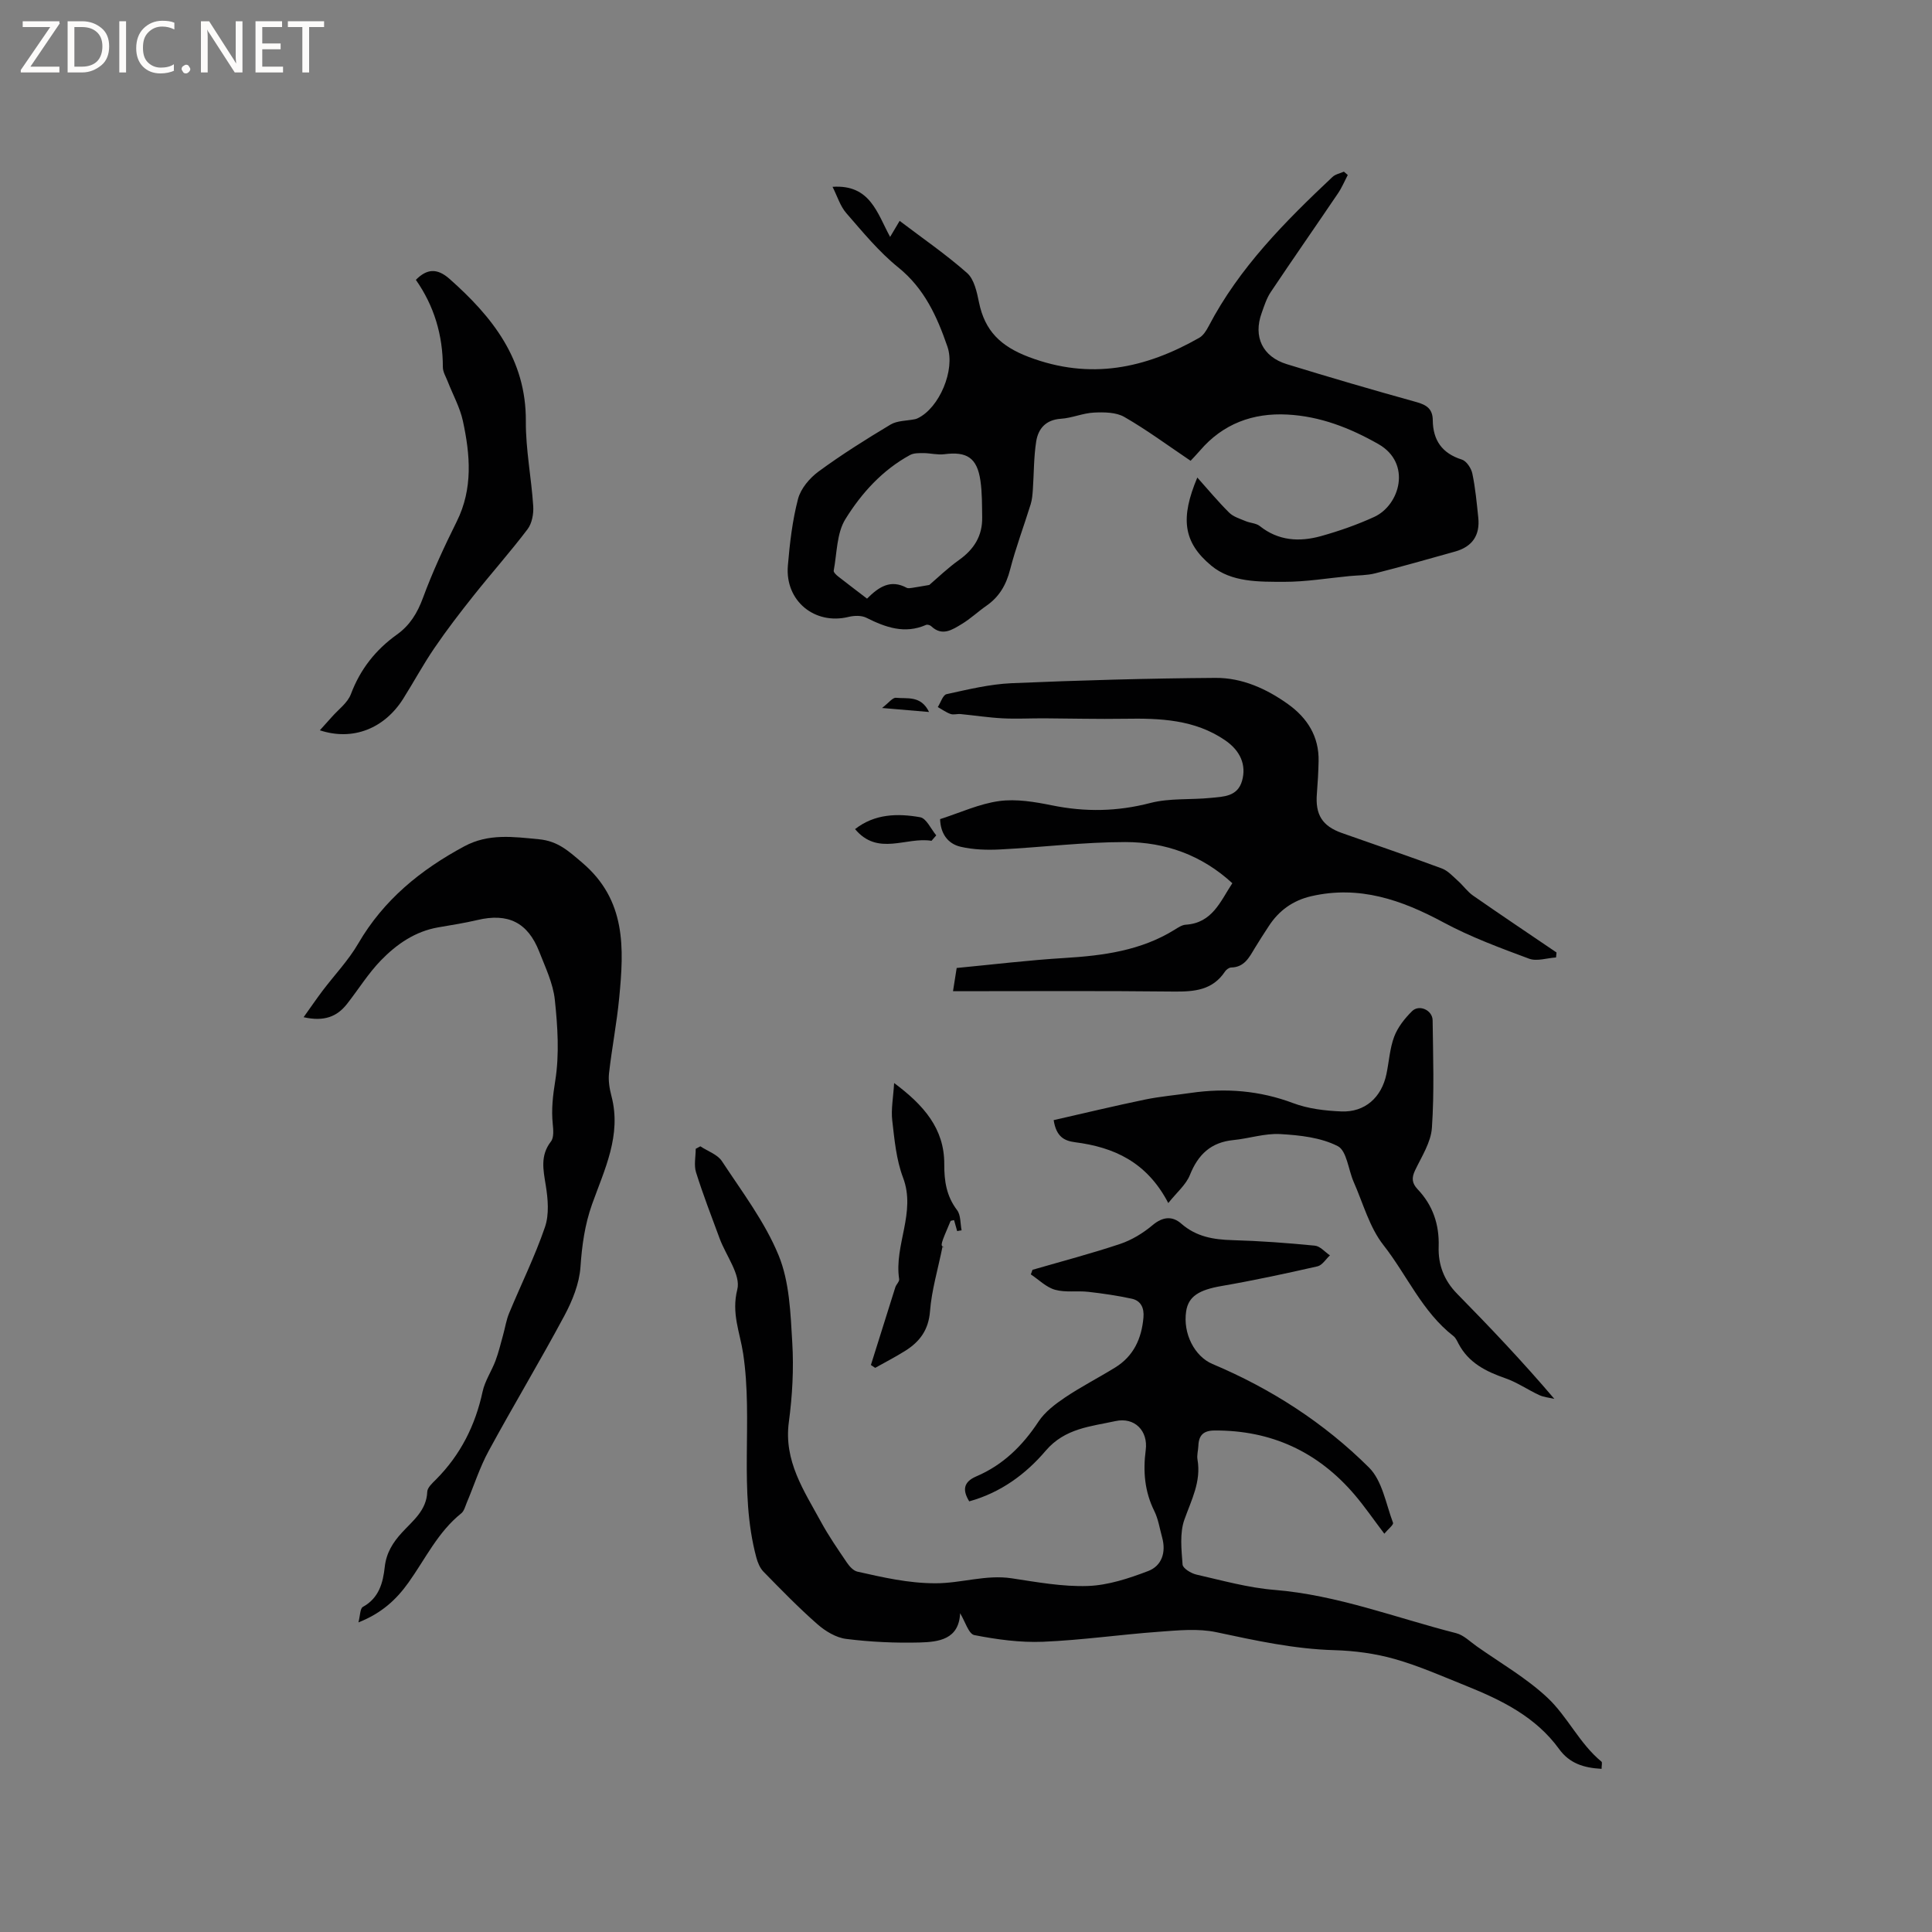 <svg enable-background="new 0 0 400 400" viewBox="0 0 400 400" xmlns="http://www.w3.org/2000/svg"><rect x="0" y="0" width="400" height="400" fill="#808080" stroke="none"/><path d="m12.4 4.8-6.1 9h6v1.2h-8v-.5l6.1-8.9h-5.7v-1.2h7.6v.4z" fill="#fcfbfa"/><path d="m14 15v-10.6h3c1.6 0 2.9.5 4 1.4s1.6 2.2 1.6 3.8-.5 3-1.6 3.9-2.4 1.5-4 1.5zm1.4-9.4v8.2h1.6c1.3 0 2.4-.4 3.1-1.1s1.1-1.8 1.1-3.1-.4-2.3-1.2-3-1.8-1-3.1-1z" fill="#fcfbfa"/><path d="m26.1 4.4v10.6h-1.4v-10.6z" fill="#fcfbfa"/><path d="m36.1 14.6c-.8.4-1.8.6-2.9.6-1.5 0-2.7-.5-3.6-1.4s-1.4-2.2-1.4-3.8c0-1.7.5-3.1 1.5-4.1s2.3-1.6 3.9-1.6c1 0 1.8.1 2.5.4v1.4c-.8-.4-1.6-.6-2.5-.6-1.2 0-2.1.4-2.9 1.2s-1.1 1.8-1.1 3.2c0 1.3.3 2.3 1 3s1.6 1.1 2.7 1.1c1 0 2-.2 2.7-.7v1.3z" fill="#fcfbfa"/><path d="m37.6 14.3c0-.2.1-.5.3-.6s.4-.3.6-.3c.3 0 .5.1.6.3s.3.4.3.6-.1.4-.3.6-.4.3-.6.3c-.3 0-.5-.1-.6-.3s-.3-.4-.3-.6z" fill="#fcfbfa"/><path d="m50.2 15h-1.6l-5.3-8.2c-.2-.2-.3-.5-.4-.7 0 .2.1.7.1 1.5v7.4h-1.4v-10.6h1.7l5.2 8.1c.2.4.4.6.4.7 0-.3-.1-.8-.1-1.5v-7.3h1.4z" fill="#fcfbfa"/><path d="m58.6 15h-5.7v-10.6h5.5v1.2h-4.1v3.4h3.8v1.2h-3.8v3.6h4.3z" fill="#fcfbfa"/><path d="m67.1 5.6h-3.1v9.4h-1.4v-9.4h-3v-1.2h7.5z" fill="#fcfbfa"/><g fill="#010102"><path d="m331.59 366.22c-3.74-.2-6.66-1.15-8.8-4.11-4.81-6.63-11.85-10.1-19.18-13.05-4.91-1.97-9.78-4.14-14.86-5.58-4.02-1.14-8.3-1.71-12.48-1.83-8.33-.23-16.34-2-24.43-3.72-3.81-.81-7.95-.38-11.91-.09-8.01.58-15.99 1.74-24.01 2.07-4.72.19-9.54-.47-14.19-1.38-1.19-.23-1.92-2.86-2.95-4.53-.23 5.43-4.43 5.95-8.38 6.06-5.07.13-10.19-.11-15.21-.74-2.1-.26-4.32-1.61-5.96-3.05-3.9-3.42-7.53-7.16-11.16-10.87-.73-.75-1.2-1.89-1.48-2.94-3.73-13.9-.62-28.25-2.73-42.23-.67-4.42-2.46-8.3-1.21-13.26.76-3.02-2.34-6.99-3.66-10.56-1.68-4.54-3.43-9.07-4.88-13.68-.47-1.49-.07-3.25-.07-4.88.32-.17.64-.35.96-.52 1.51 1.01 3.54 1.68 4.46 3.07 4.18 6.36 8.9 12.57 11.75 19.52 2.25 5.48 2.46 11.95 2.82 18.02.33 5.47.02 11.06-.71 16.5-1.07 8.05 3.13 14.18 6.63 20.6 1.59 2.93 3.5 5.69 5.37 8.45.53.79 1.35 1.71 2.19 1.9 5.32 1.19 10.51 2.41 16.17 2.41 5.33.01 10.44-1.84 15.78-1.03 5.23.79 10.54 1.77 15.78 1.59 4.2-.15 8.48-1.57 12.47-3.09 2.83-1.08 3.75-3.88 2.9-6.95-.51-1.84-.79-3.79-1.62-5.47-2.01-4.06-2.36-8.2-1.78-12.64.52-3.96-2.29-6.86-6.26-5.99-5.1 1.12-10.46 1.46-14.45 6.14-4.11 4.83-9.3 8.67-15.83 10.48-1.39-2.26-1.28-3.99 1.46-5.17 5.53-2.36 9.57-6.33 12.87-11.33 1.33-2.02 3.47-3.64 5.52-5.02 3.34-2.24 6.94-4.08 10.36-6.19 3.83-2.36 5.48-6 5.86-10.36.17-1.95-.51-3.48-2.44-3.89-2.96-.64-5.97-1.08-8.98-1.42-2.29-.26-4.73.18-6.89-.43-1.82-.51-3.35-2.08-5.01-3.18.12-.32.24-.63.35-.95 6.06-1.76 12.17-3.36 18.15-5.36 2.41-.81 4.75-2.24 6.7-3.88 2.11-1.77 4.09-1.95 5.96-.31 3.1 2.71 6.66 3.3 10.6 3.41 5.69.16 11.38.58 17.05 1.14 1.1.11 2.08 1.31 3.12 2.01-.85.78-1.59 2.04-2.57 2.27-6.59 1.5-13.2 2.92-19.85 4.07-4.66.8-6.88 2.13-7.35 5.24-.7 4.6 1.74 9.34 5.45 10.91 12.14 5.12 23.12 12.19 32.41 21.44 2.75 2.74 3.5 7.52 4.97 11.44.15.41-1.03 1.32-1.8 2.26-2.19-2.88-4.04-5.59-6.16-8.08-7.59-8.89-17.24-13.36-28.99-13.29-2.32.01-3.27 1-3.35 3.17-.04.95-.34 1.94-.18 2.85.79 4.56-1.27 8.36-2.72 12.45-.99 2.81-.6 6.19-.37 9.29.06.78 1.76 1.82 2.86 2.07 5.35 1.22 10.71 2.73 16.15 3.17 13.04 1.06 25.14 5.78 37.63 8.96 1.54.39 2.86 1.73 4.23 2.7 4.93 3.48 10.26 6.54 14.63 10.62 4.2 3.92 6.66 9.53 11.23 13.28.19.17.02.79.02 1.49z"/><path d="m172.37 38.68c7.8-.53 9.22 5.42 11.92 10.37.64-1.08 1.2-2.02 1.97-3.32 4.71 3.58 9.58 6.92 13.97 10.8 1.47 1.3 2.02 3.93 2.46 6.07 1.21 5.92 4.48 9.1 10.34 11.32 12.69 4.8 24.1 2.37 35.26-3.98.83-.47 1.46-1.48 1.93-2.37 6.34-12.15 15.83-21.68 25.65-30.93.6-.57 1.57-.74 2.37-1.1.27.23.54.46.8.69-.66 1.26-1.22 2.61-2.01 3.78-4.62 6.83-9.34 13.59-13.93 20.45-.87 1.3-1.36 2.87-1.89 4.36-1.77 4.89.17 9.03 5.22 10.58 8.9 2.74 17.84 5.35 26.81 7.84 2.13.59 3.38 1.42 3.4 3.76.04 4.13 1.91 6.86 6.02 8.15.96.3 1.94 1.79 2.17 2.88.63 3 .91 6.07 1.23 9.13.39 3.67-1.24 6.03-4.79 7.03-5.5 1.54-11 3.11-16.54 4.51-1.72.44-3.55.4-5.33.57-4.51.43-9.01 1.2-13.52 1.19-5.22-.01-10.91.13-15.1-3.35-5.89-4.89-6.39-9.91-2.89-18.24 2.27 2.54 4.33 5.02 6.6 7.27.87.86 2.23 1.26 3.42 1.76.95.4 2.15.41 2.91 1.01 3.86 3.08 8.21 3.32 12.66 2.09 3.76-1.05 7.48-2.35 11.02-3.97 5.34-2.44 7.83-11.13.88-15.09-5.91-3.36-12.08-5.76-18.85-6.11-7.11-.38-13.32 1.89-18.08 7.45-.75.87-1.55 1.69-1.95 2.12-4.71-3.17-9.05-6.39-13.71-9.07-1.72-.99-4.19-1.01-6.29-.91-2.3.11-4.55 1.13-6.85 1.28-3.13.21-4.7 2.04-5.12 4.72-.51 3.27-.46 6.63-.69 9.95-.07 1.02-.15 2.06-.45 3.03-1.4 4.52-3.08 8.96-4.26 13.53-.81 3.16-2.24 5.64-4.91 7.49-1.74 1.21-3.3 2.7-5.1 3.78-1.95 1.17-4.04 2.62-6.32.45-.24-.23-.8-.39-1.07-.27-4.43 1.94-8.38.51-12.36-1.48-1.01-.51-2.52-.46-3.67-.18-7.01 1.73-13.2-3.31-12.58-10.61.39-4.64.93-9.32 2.1-13.8.56-2.15 2.41-4.34 4.27-5.7 4.77-3.5 9.81-6.67 14.89-9.71 1.41-.84 3.36-.76 5.06-1.11.2-.04.39-.11.57-.2 4.47-2.14 7.8-10.01 6.15-14.81-2.15-6.23-4.76-12.04-10.19-16.42-4-3.23-7.34-7.31-10.74-11.22-1.27-1.45-1.85-3.45-2.86-5.46zm20.03 82.43c1.64-1.4 3.77-3.47 6.17-5.18 3.09-2.2 4.84-4.99 4.78-8.79-.04-2.54 0-5.1-.36-7.6-.68-4.74-2.79-6.11-7.48-5.5-1.4.18-2.86-.22-4.3-.23-.94 0-2.01-.03-2.79.39-5.74 3.12-10.07 7.92-13.39 13.28-1.82 2.94-1.74 7.07-2.42 10.67-.06.33.52.88.91 1.19 1.99 1.56 4.01 3.08 5.99 4.6 2.43-2.43 4.86-4.05 8.2-2.25.29.16.75.07 1.12.02.92-.13 1.83-.31 3.57-.6z"/><path d="m197.31 205.22c.28-1.79.49-3.14.76-4.81 7.44-.71 14.89-1.62 22.36-2.07 8-.49 15.78-1.52 22.76-5.85.71-.44 1.51-.99 2.3-1.04 5.53-.35 7.18-4.85 9.65-8.59-6.35-5.85-13.94-8.52-22.16-8.52-8.65 0-17.29 1.09-25.94 1.53-2.7.14-5.51.05-8.12-.55-2.85-.65-4.21-2.94-4.28-5.73 4.18-1.34 8.13-3.18 12.24-3.74 3.55-.48 7.36.17 10.93.89 6.87 1.4 13.51 1.29 20.35-.49 4.01-1.04 8.38-.63 12.57-1.06 2.58-.26 5.5-.24 6.43-3.55.91-3.24-.33-6.2-3.52-8.38-6.3-4.31-13.47-4.57-20.75-4.45-5.59.09-11.18-.06-16.77-.09-2.86-.01-5.72.15-8.56 0-2.9-.15-5.79-.6-8.68-.88-.69-.07-1.46.2-2.08-.02-.93-.33-1.76-.94-2.64-1.43.6-.93 1.05-2.5 1.81-2.67 4.44-.97 8.93-2.07 13.45-2.27 14.07-.6 28.15-1 42.23-1.1 5.5-.04 10.56 2.24 15.03 5.44 3.98 2.85 6.44 6.7 6.32 11.82-.05 2.22-.17 4.45-.35 6.66-.37 4.39 1.09 6.76 5.21 8.21 6.89 2.43 13.8 4.78 20.65 7.32 1.26.47 2.3 1.64 3.35 2.58 1.09.97 1.95 2.23 3.13 3.05 5.72 3.98 11.5 7.85 17.27 11.77-.03.34-.07.68-.1 1.03-1.87.12-3.97.85-5.57.26-6.02-2.24-12.12-4.49-17.76-7.53-8.66-4.66-17.42-7.7-27.35-5.41-3.79.87-6.71 2.97-8.81 6.22-.98 1.51-1.97 3.01-2.9 4.56-1.15 1.92-2.16 3.93-4.87 3.98-.44.01-1.02.44-1.28.84-2.57 3.86-6.32 4.18-10.55 4.14-15.13-.17-30.28-.07-45.76-.07z"/><path d="m62.86 210.6c1.46-2.05 2.65-3.78 3.91-5.46 2.47-3.27 5.37-6.3 7.41-9.81 5.26-9.04 12.91-15.25 21.95-20.11 5.02-2.7 10.13-1.97 15.45-1.46 3.92.37 6.11 2.42 8.94 4.83 9.18 7.78 8.67 17.76 7.68 28-.5 5.23-1.52 10.41-2.11 15.64-.17 1.54.11 3.2.51 4.72 2.12 8.1-1.45 15.18-4.02 22.38-1.51 4.25-2.09 8.5-2.4 12.99-.24 3.43-1.67 6.98-3.33 10.08-5.05 9.43-10.57 18.6-15.67 27.99-1.85 3.39-3.03 7.15-4.54 10.72-.32.77-.55 1.73-1.14 2.21-4.84 3.87-7.43 9.43-10.92 14.32-2.5 3.51-5.55 6.36-10.37 8.26.37-1.42.33-2.89.92-3.21 3.35-1.84 4.17-5 4.53-8.29.33-2.91 1.68-5.06 3.6-7.14 2.24-2.44 5.05-4.55 5.2-8.41.03-.87 1.07-1.8 1.81-2.54 5.07-5.1 8.14-11.19 9.65-18.21.48-2.21 1.86-4.22 2.67-6.38.65-1.73 1.07-3.54 1.57-5.32.42-1.5.65-3.07 1.24-4.5 2.47-5.96 5.35-11.77 7.43-17.85.9-2.62.62-5.83.16-8.66-.52-3.22-1.17-6.15 1.08-9.06.64-.83.49-2.43.37-3.64-.31-3.04.03-5.89.52-8.95.87-5.45.5-11.2-.09-16.75-.36-3.39-1.95-6.69-3.22-9.94-2.38-6.09-6.47-8.07-12.81-6.57-2.67.63-5.4 1.05-8.11 1.52-4.8.83-8.63 3.5-11.87 6.84-2.64 2.72-4.66 6.02-7.02 9.02-2.06 2.63-4.74 3.7-8.98 2.74z"/><path d="m218.15 231.91c6.41-1.46 12.65-2.96 18.93-4.26 3.11-.64 6.29-.91 9.43-1.37 7.26-1.05 14.29-.5 21.25 2.12 3.1 1.16 6.59 1.57 9.94 1.71 4.88.21 8.34-2.89 9.35-7.75.54-2.59.69-5.32 1.61-7.75.74-1.95 2.18-3.76 3.68-5.25 1.49-1.48 4.25-.22 4.27 1.9.09 7.42.36 14.87-.15 22.26-.21 3-2.12 5.93-3.48 8.78-.75 1.57-.67 2.66.53 3.93 3.15 3.31 4.5 7.3 4.35 11.89-.12 3.73 1.11 6.98 3.82 9.74 6.82 6.94 13.52 14 20.13 21.76-1.05-.25-2.18-.34-3.15-.79-2.37-1.1-4.56-2.64-7-3.48-4.03-1.4-7.61-3.2-9.69-7.15-.29-.56-.58-1.21-1.05-1.58-6.46-5.01-9.6-12.6-14.49-18.83-2.9-3.69-4.21-8.65-6.16-13.07-1.12-2.54-1.43-6.47-3.31-7.43-3.49-1.78-7.83-2.26-11.87-2.49-3.21-.19-6.48.92-9.74 1.24-4.63.46-7.29 2.97-8.99 7.22-.81 2.03-2.73 3.62-4.48 5.82-4.45-8.54-11.29-11.57-19.35-12.6-2.14-.29-3.84-1.09-4.38-4.57z"/><path d="m66.22 151.2c1.06-1.19 1.78-1.97 2.48-2.76 1.36-1.56 3.27-2.91 3.95-4.73 1.94-5.16 5.12-9.18 9.54-12.34 2.67-1.91 4.21-4.43 5.37-7.56 1.99-5.41 4.44-10.68 7.01-15.85 3.38-6.81 2.78-13.8 1.27-20.79-.61-2.82-2.08-5.45-3.14-8.18-.38-.98-1.01-1.98-1.01-2.97 0-6.64-1.82-12.71-5.59-18.08 2.26-2.29 4.38-2.49 6.97-.2 8.86 7.85 15.88 16.63 15.8 29.46-.04 5.86 1.15 11.73 1.53 17.61.1 1.57-.26 3.54-1.17 4.75-3.56 4.7-7.49 9.11-11.16 13.73-2.81 3.53-5.57 7.12-8.11 10.85-2.33 3.4-4.29 7.05-6.49 10.54-3.88 6.14-10.39 8.78-17.25 6.52z"/><path d="m198.17 254.89c-.21-.76-.43-1.52-.64-2.28-.38.1-.68.1-.73.2-2.11 4.96-2.1 4.96-1.45 5.45.16.12.25.31-.19-.26-.99 4.89-2.28 9.14-2.61 13.47-.3 3.87-2.11 6.3-5.11 8.19-2.02 1.27-4.15 2.36-6.24 3.54-.3-.2-.59-.39-.89-.59 1.68-5.37 3.36-10.74 5.06-16.1.19-.6.87-1.18.79-1.69-1.08-7.04 3.55-13.78.8-21.02-1.4-3.7-1.77-7.84-2.23-11.82-.27-2.33.21-4.74.39-7.75 6.12 4.56 10.41 9.43 10.38 16.79-.02 3.51.45 6.62 2.65 9.52.79 1.04.65 2.77.94 4.19-.31.03-.62.09-.92.16z"/><path d="m192.86 174.08c-5.24-.87-11.08 3.25-15.83-2.42 4.06-3.18 8.8-3.29 13.48-2.46 1.29.23 2.23 2.44 3.33 3.75-.34.38-.66.76-.98 1.13z"/><path d="m192.35 147.41c-3.29-.28-6.01-.52-9.73-.83 1.37-1.05 2.19-2.19 2.89-2.11 2.31.24 5.16-.54 6.84 2.94z"/></g></svg>